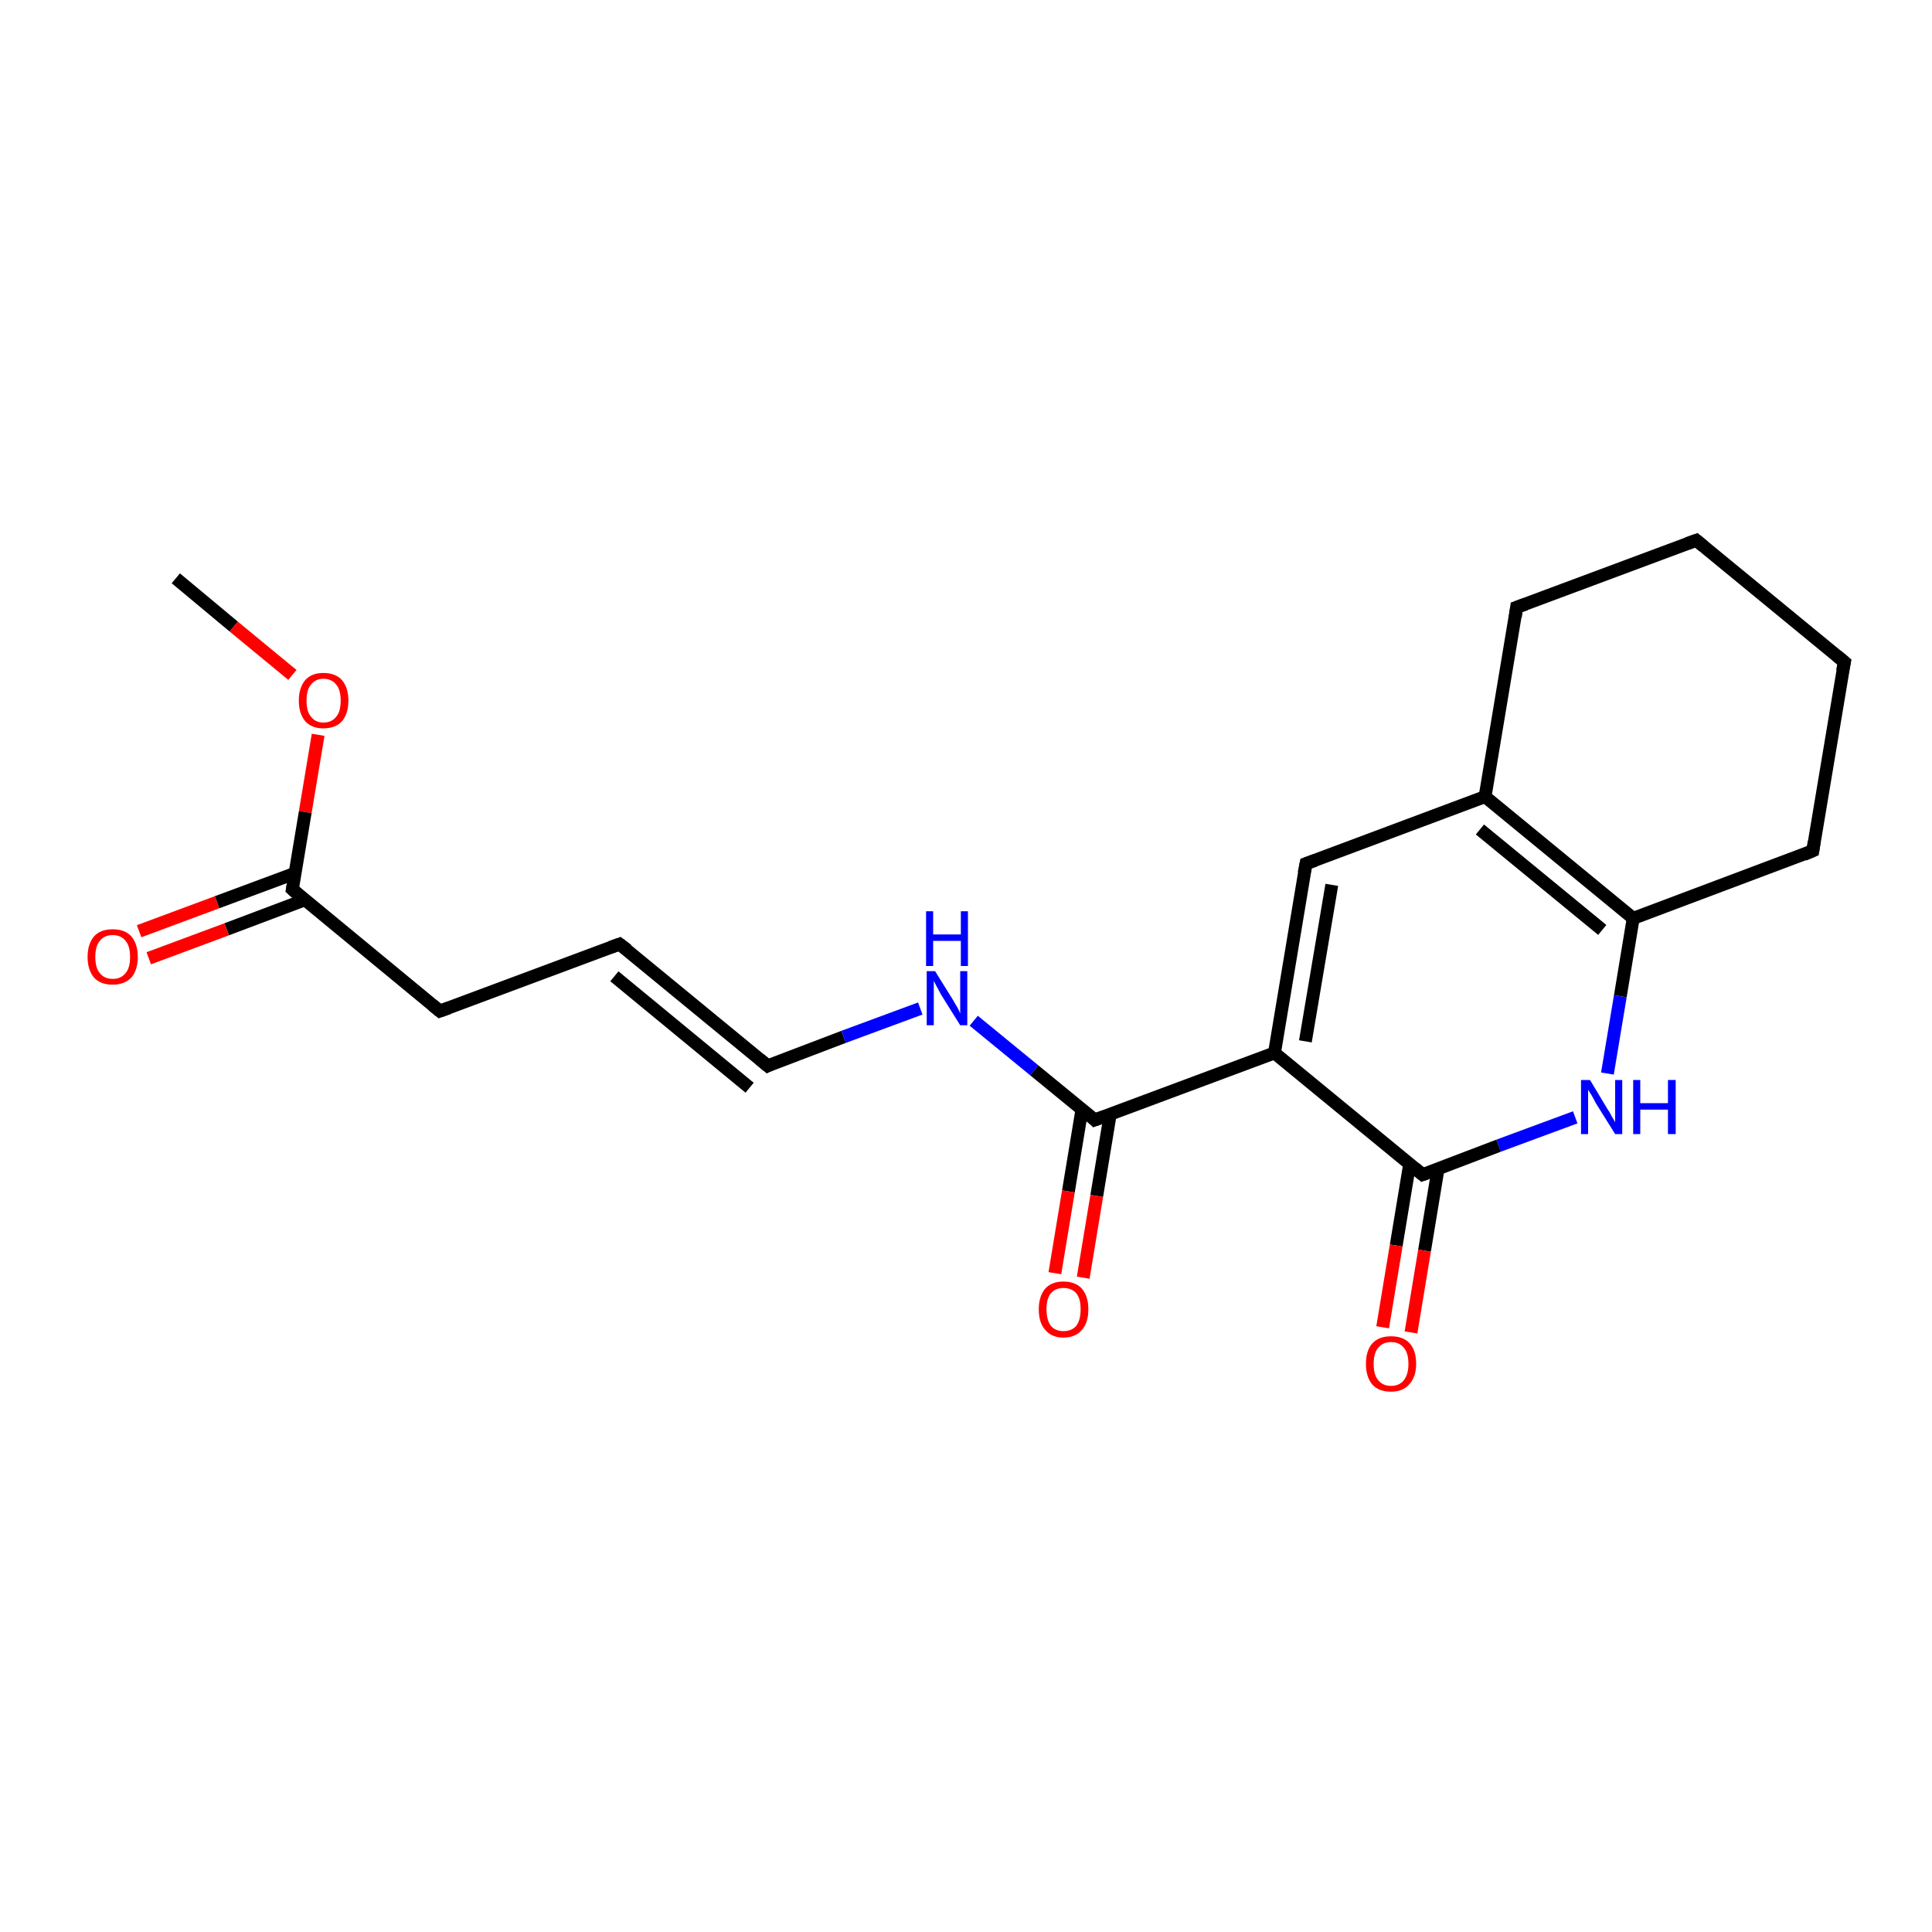<?xml version='1.0' encoding='iso-8859-1'?>
<svg version='1.1' baseProfile='full'
              xmlns='http://www.w3.org/2000/svg'
                      xmlns:rdkit='http://www.rdkit.org/xml'
                      xmlns:xlink='http://www.w3.org/1999/xlink'
                  xml:space='preserve'
width='300px' height='300px' viewBox='0 0 300 300'>
<!-- END OF HEADER -->
<rect style='opacity:1.0;fill:#FFFFFF;stroke:none' width='300.0' height='300.0' x='0.0' y='0.0'> </rect>
<path class='bond-0 atom-0 atom-1' d='M 27.3,89.8 L 36.3,97.3' style='fill:none;fill-rule:evenodd;stroke:#000000;stroke-width:2.0px;stroke-linecap:butt;stroke-linejoin:miter;stroke-opacity:1' />
<path class='bond-0 atom-0 atom-1' d='M 36.3,97.3 L 45.4,104.8' style='fill:none;fill-rule:evenodd;stroke:#FF0000;stroke-width:2.0px;stroke-linecap:butt;stroke-linejoin:miter;stroke-opacity:1' />
<path class='bond-1 atom-1 atom-2' d='M 49.4,114.1 L 47.4,126.1' style='fill:none;fill-rule:evenodd;stroke:#FF0000;stroke-width:2.0px;stroke-linecap:butt;stroke-linejoin:miter;stroke-opacity:1' />
<path class='bond-1 atom-1 atom-2' d='M 47.4,126.1 L 45.4,138.1' style='fill:none;fill-rule:evenodd;stroke:#000000;stroke-width:2.0px;stroke-linecap:butt;stroke-linejoin:miter;stroke-opacity:1' />
<path class='bond-2 atom-2 atom-3' d='M 45.8,135.6 L 33.7,140.1' style='fill:none;fill-rule:evenodd;stroke:#000000;stroke-width:2.0px;stroke-linecap:butt;stroke-linejoin:miter;stroke-opacity:1' />
<path class='bond-2 atom-2 atom-3' d='M 33.7,140.1 L 21.6,144.6' style='fill:none;fill-rule:evenodd;stroke:#FF0000;stroke-width:2.0px;stroke-linecap:butt;stroke-linejoin:miter;stroke-opacity:1' />
<path class='bond-2 atom-2 atom-3' d='M 47.4,139.7 L 35.2,144.3' style='fill:none;fill-rule:evenodd;stroke:#000000;stroke-width:2.0px;stroke-linecap:butt;stroke-linejoin:miter;stroke-opacity:1' />
<path class='bond-2 atom-2 atom-3' d='M 35.2,144.3 L 23.1,148.8' style='fill:none;fill-rule:evenodd;stroke:#FF0000;stroke-width:2.0px;stroke-linecap:butt;stroke-linejoin:miter;stroke-opacity:1' />
<path class='bond-3 atom-2 atom-4' d='M 45.4,138.1 L 68.3,157.0' style='fill:none;fill-rule:evenodd;stroke:#000000;stroke-width:2.0px;stroke-linecap:butt;stroke-linejoin:miter;stroke-opacity:1' />
<path class='bond-4 atom-4 atom-5' d='M 68.3,157.0 L 96.2,146.6' style='fill:none;fill-rule:evenodd;stroke:#000000;stroke-width:2.0px;stroke-linecap:butt;stroke-linejoin:miter;stroke-opacity:1' />
<path class='bond-5 atom-5 atom-6' d='M 96.2,146.6 L 119.2,165.5' style='fill:none;fill-rule:evenodd;stroke:#000000;stroke-width:2.0px;stroke-linecap:butt;stroke-linejoin:miter;stroke-opacity:1' />
<path class='bond-5 atom-5 atom-6' d='M 95.4,151.6 L 116.4,168.9' style='fill:none;fill-rule:evenodd;stroke:#000000;stroke-width:2.0px;stroke-linecap:butt;stroke-linejoin:miter;stroke-opacity:1' />
<path class='bond-6 atom-6 atom-7' d='M 119.2,165.5 L 131.0,161.0' style='fill:none;fill-rule:evenodd;stroke:#000000;stroke-width:2.0px;stroke-linecap:butt;stroke-linejoin:miter;stroke-opacity:1' />
<path class='bond-6 atom-6 atom-7' d='M 131.0,161.0 L 142.9,156.6' style='fill:none;fill-rule:evenodd;stroke:#0000FF;stroke-width:2.0px;stroke-linecap:butt;stroke-linejoin:miter;stroke-opacity:1' />
<path class='bond-7 atom-7 atom-8' d='M 151.2,158.5 L 160.6,166.2' style='fill:none;fill-rule:evenodd;stroke:#0000FF;stroke-width:2.0px;stroke-linecap:butt;stroke-linejoin:miter;stroke-opacity:1' />
<path class='bond-7 atom-7 atom-8' d='M 160.6,166.2 L 170.0,173.9' style='fill:none;fill-rule:evenodd;stroke:#000000;stroke-width:2.0px;stroke-linecap:butt;stroke-linejoin:miter;stroke-opacity:1' />
<path class='bond-8 atom-8 atom-9' d='M 168.0,172.3 L 165.9,185.0' style='fill:none;fill-rule:evenodd;stroke:#000000;stroke-width:2.0px;stroke-linecap:butt;stroke-linejoin:miter;stroke-opacity:1' />
<path class='bond-8 atom-8 atom-9' d='M 165.9,185.0 L 163.8,197.7' style='fill:none;fill-rule:evenodd;stroke:#FF0000;stroke-width:2.0px;stroke-linecap:butt;stroke-linejoin:miter;stroke-opacity:1' />
<path class='bond-8 atom-8 atom-9' d='M 172.4,173.0 L 170.3,185.7' style='fill:none;fill-rule:evenodd;stroke:#000000;stroke-width:2.0px;stroke-linecap:butt;stroke-linejoin:miter;stroke-opacity:1' />
<path class='bond-8 atom-8 atom-9' d='M 170.3,185.7 L 168.2,198.4' style='fill:none;fill-rule:evenodd;stroke:#FF0000;stroke-width:2.0px;stroke-linecap:butt;stroke-linejoin:miter;stroke-opacity:1' />
<path class='bond-9 atom-8 atom-10' d='M 170.0,173.9 L 197.9,163.5' style='fill:none;fill-rule:evenodd;stroke:#000000;stroke-width:2.0px;stroke-linecap:butt;stroke-linejoin:miter;stroke-opacity:1' />
<path class='bond-10 atom-10 atom-11' d='M 197.9,163.5 L 202.8,134.1' style='fill:none;fill-rule:evenodd;stroke:#000000;stroke-width:2.0px;stroke-linecap:butt;stroke-linejoin:miter;stroke-opacity:1' />
<path class='bond-10 atom-10 atom-11' d='M 202.7,161.7 L 206.8,137.4' style='fill:none;fill-rule:evenodd;stroke:#000000;stroke-width:2.0px;stroke-linecap:butt;stroke-linejoin:miter;stroke-opacity:1' />
<path class='bond-11 atom-11 atom-12' d='M 202.8,134.1 L 230.6,123.7' style='fill:none;fill-rule:evenodd;stroke:#000000;stroke-width:2.0px;stroke-linecap:butt;stroke-linejoin:miter;stroke-opacity:1' />
<path class='bond-12 atom-12 atom-13' d='M 230.6,123.7 L 253.6,142.6' style='fill:none;fill-rule:evenodd;stroke:#000000;stroke-width:2.0px;stroke-linecap:butt;stroke-linejoin:miter;stroke-opacity:1' />
<path class='bond-12 atom-12 atom-13' d='M 229.8,128.8 L 248.8,144.4' style='fill:none;fill-rule:evenodd;stroke:#000000;stroke-width:2.0px;stroke-linecap:butt;stroke-linejoin:miter;stroke-opacity:1' />
<path class='bond-13 atom-13 atom-14' d='M 253.6,142.6 L 281.5,132.1' style='fill:none;fill-rule:evenodd;stroke:#000000;stroke-width:2.0px;stroke-linecap:butt;stroke-linejoin:miter;stroke-opacity:1' />
<path class='bond-14 atom-14 atom-15' d='M 281.5,132.1 L 286.4,102.8' style='fill:none;fill-rule:evenodd;stroke:#000000;stroke-width:2.0px;stroke-linecap:butt;stroke-linejoin:miter;stroke-opacity:1' />
<path class='bond-15 atom-15 atom-16' d='M 286.4,102.8 L 263.4,83.9' style='fill:none;fill-rule:evenodd;stroke:#000000;stroke-width:2.0px;stroke-linecap:butt;stroke-linejoin:miter;stroke-opacity:1' />
<path class='bond-16 atom-16 atom-17' d='M 263.4,83.9 L 235.5,94.3' style='fill:none;fill-rule:evenodd;stroke:#000000;stroke-width:2.0px;stroke-linecap:butt;stroke-linejoin:miter;stroke-opacity:1' />
<path class='bond-17 atom-13 atom-18' d='M 253.6,142.6 L 251.6,154.7' style='fill:none;fill-rule:evenodd;stroke:#000000;stroke-width:2.0px;stroke-linecap:butt;stroke-linejoin:miter;stroke-opacity:1' />
<path class='bond-17 atom-13 atom-18' d='M 251.6,154.7 L 249.6,166.7' style='fill:none;fill-rule:evenodd;stroke:#0000FF;stroke-width:2.0px;stroke-linecap:butt;stroke-linejoin:miter;stroke-opacity:1' />
<path class='bond-18 atom-18 atom-19' d='M 244.6,173.5 L 232.7,177.9' style='fill:none;fill-rule:evenodd;stroke:#0000FF;stroke-width:2.0px;stroke-linecap:butt;stroke-linejoin:miter;stroke-opacity:1' />
<path class='bond-18 atom-18 atom-19' d='M 232.7,177.9 L 220.9,182.4' style='fill:none;fill-rule:evenodd;stroke:#000000;stroke-width:2.0px;stroke-linecap:butt;stroke-linejoin:miter;stroke-opacity:1' />
<path class='bond-19 atom-19 atom-20' d='M 218.9,180.7 L 216.8,193.4' style='fill:none;fill-rule:evenodd;stroke:#000000;stroke-width:2.0px;stroke-linecap:butt;stroke-linejoin:miter;stroke-opacity:1' />
<path class='bond-19 atom-19 atom-20' d='M 216.8,193.4 L 214.7,206.1' style='fill:none;fill-rule:evenodd;stroke:#FF0000;stroke-width:2.0px;stroke-linecap:butt;stroke-linejoin:miter;stroke-opacity:1' />
<path class='bond-19 atom-19 atom-20' d='M 223.3,181.5 L 221.2,194.2' style='fill:none;fill-rule:evenodd;stroke:#000000;stroke-width:2.0px;stroke-linecap:butt;stroke-linejoin:miter;stroke-opacity:1' />
<path class='bond-19 atom-19 atom-20' d='M 221.2,194.2 L 219.1,206.9' style='fill:none;fill-rule:evenodd;stroke:#FF0000;stroke-width:2.0px;stroke-linecap:butt;stroke-linejoin:miter;stroke-opacity:1' />
<path class='bond-20 atom-19 atom-10' d='M 220.9,182.4 L 197.9,163.5' style='fill:none;fill-rule:evenodd;stroke:#000000;stroke-width:2.0px;stroke-linecap:butt;stroke-linejoin:miter;stroke-opacity:1' />
<path class='bond-21 atom-17 atom-12' d='M 235.5,94.3 L 230.6,123.7' style='fill:none;fill-rule:evenodd;stroke:#000000;stroke-width:2.0px;stroke-linecap:butt;stroke-linejoin:miter;stroke-opacity:1' />
<path d='M 45.5,137.5 L 45.4,138.1 L 46.5,139.1' style='fill:none;stroke:#000000;stroke-width:2.0px;stroke-linecap:butt;stroke-linejoin:miter;stroke-opacity:1;' />
<path d='M 67.2,156.1 L 68.3,157.0 L 69.7,156.5' style='fill:none;stroke:#000000;stroke-width:2.0px;stroke-linecap:butt;stroke-linejoin:miter;stroke-opacity:1;' />
<path d='M 94.8,147.1 L 96.2,146.6 L 97.4,147.5' style='fill:none;stroke:#000000;stroke-width:2.0px;stroke-linecap:butt;stroke-linejoin:miter;stroke-opacity:1;' />
<path d='M 118.0,164.5 L 119.2,165.5 L 119.8,165.2' style='fill:none;stroke:#000000;stroke-width:2.0px;stroke-linecap:butt;stroke-linejoin:miter;stroke-opacity:1;' />
<path d='M 169.6,173.5 L 170.0,173.9 L 171.4,173.4' style='fill:none;stroke:#000000;stroke-width:2.0px;stroke-linecap:butt;stroke-linejoin:miter;stroke-opacity:1;' />
<path d='M 202.5,135.6 L 202.8,134.1 L 204.2,133.6' style='fill:none;stroke:#000000;stroke-width:2.0px;stroke-linecap:butt;stroke-linejoin:miter;stroke-opacity:1;' />
<path d='M 280.1,132.7 L 281.5,132.1 L 281.7,130.7' style='fill:none;stroke:#000000;stroke-width:2.0px;stroke-linecap:butt;stroke-linejoin:miter;stroke-opacity:1;' />
<path d='M 286.1,104.2 L 286.4,102.8 L 285.2,101.8' style='fill:none;stroke:#000000;stroke-width:2.0px;stroke-linecap:butt;stroke-linejoin:miter;stroke-opacity:1;' />
<path d='M 264.5,84.8 L 263.4,83.9 L 262.0,84.4' style='fill:none;stroke:#000000;stroke-width:2.0px;stroke-linecap:butt;stroke-linejoin:miter;stroke-opacity:1;' />
<path d='M 236.9,93.8 L 235.5,94.3 L 235.3,95.8' style='fill:none;stroke:#000000;stroke-width:2.0px;stroke-linecap:butt;stroke-linejoin:miter;stroke-opacity:1;' />
<path d='M 221.5,182.2 L 220.9,182.4 L 219.7,181.4' style='fill:none;stroke:#000000;stroke-width:2.0px;stroke-linecap:butt;stroke-linejoin:miter;stroke-opacity:1;' />
<path class='atom-1' d='M 46.4 108.8
Q 46.4 106.8, 47.4 105.6
Q 48.4 104.5, 50.2 104.5
Q 52.1 104.5, 53.1 105.6
Q 54.1 106.8, 54.1 108.8
Q 54.1 110.8, 53.1 112.0
Q 52.1 113.1, 50.2 113.1
Q 48.4 113.1, 47.4 112.0
Q 46.4 110.8, 46.4 108.8
M 50.2 112.2
Q 51.5 112.2, 52.2 111.3
Q 52.9 110.5, 52.9 108.8
Q 52.9 107.1, 52.2 106.3
Q 51.5 105.4, 50.2 105.4
Q 49.0 105.4, 48.3 106.3
Q 47.6 107.1, 47.6 108.8
Q 47.6 110.5, 48.3 111.3
Q 49.0 112.2, 50.2 112.2
' fill='#FF0000'/>
<path class='atom-3' d='M 13.6 148.6
Q 13.6 146.6, 14.6 145.4
Q 15.6 144.3, 17.5 144.3
Q 19.4 144.3, 20.4 145.4
Q 21.4 146.6, 21.4 148.6
Q 21.4 150.6, 20.4 151.8
Q 19.3 152.9, 17.5 152.9
Q 15.6 152.9, 14.6 151.8
Q 13.6 150.6, 13.6 148.6
M 17.5 152.0
Q 18.8 152.0, 19.5 151.1
Q 20.2 150.3, 20.2 148.6
Q 20.2 146.9, 19.5 146.1
Q 18.8 145.2, 17.5 145.2
Q 16.2 145.2, 15.5 146.1
Q 14.8 146.9, 14.8 148.6
Q 14.8 150.3, 15.5 151.1
Q 16.2 152.0, 17.5 152.0
' fill='#FF0000'/>
<path class='atom-7' d='M 145.2 150.8
L 148.0 155.3
Q 148.2 155.7, 148.7 156.5
Q 149.1 157.3, 149.1 157.4
L 149.1 150.8
L 150.2 150.8
L 150.2 159.2
L 149.1 159.2
L 146.1 154.4
Q 145.8 153.8, 145.4 153.1
Q 145.1 152.5, 145.0 152.3
L 145.0 159.2
L 143.9 159.2
L 143.9 150.8
L 145.2 150.8
' fill='#0000FF'/>
<path class='atom-7' d='M 143.8 141.5
L 144.9 141.5
L 144.9 145.1
L 149.2 145.1
L 149.2 141.5
L 150.3 141.5
L 150.3 150.0
L 149.2 150.0
L 149.2 146.1
L 144.9 146.1
L 144.9 150.0
L 143.8 150.0
L 143.8 141.5
' fill='#0000FF'/>
<path class='atom-9' d='M 161.3 203.3
Q 161.3 201.3, 162.3 200.1
Q 163.3 199.0, 165.1 199.0
Q 167.0 199.0, 168.0 200.1
Q 169.0 201.3, 169.0 203.3
Q 169.0 205.4, 168.0 206.5
Q 167.0 207.7, 165.1 207.7
Q 163.3 207.7, 162.3 206.5
Q 161.3 205.4, 161.3 203.3
M 165.1 206.7
Q 166.4 206.7, 167.1 205.9
Q 167.8 205.0, 167.8 203.3
Q 167.8 201.6, 167.1 200.8
Q 166.4 200.0, 165.1 200.0
Q 163.9 200.0, 163.2 200.8
Q 162.5 201.6, 162.5 203.3
Q 162.5 205.0, 163.2 205.9
Q 163.9 206.7, 165.1 206.7
' fill='#FF0000'/>
<path class='atom-18' d='M 246.9 167.7
L 249.6 172.2
Q 249.9 172.6, 250.3 173.4
Q 250.8 174.2, 250.8 174.3
L 250.8 167.7
L 251.9 167.7
L 251.9 176.1
L 250.8 176.1
L 247.8 171.3
Q 247.5 170.7, 247.1 170.0
Q 246.7 169.4, 246.6 169.2
L 246.6 176.1
L 245.5 176.1
L 245.5 167.7
L 246.9 167.7
' fill='#0000FF'/>
<path class='atom-18' d='M 253.6 167.7
L 254.7 167.7
L 254.7 171.3
L 259.0 171.3
L 259.0 167.7
L 260.2 167.7
L 260.2 176.1
L 259.0 176.1
L 259.0 172.3
L 254.7 172.3
L 254.7 176.1
L 253.6 176.1
L 253.6 167.7
' fill='#0000FF'/>
<path class='atom-20' d='M 212.1 211.8
Q 212.1 209.7, 213.1 208.6
Q 214.1 207.5, 216.0 207.5
Q 217.9 207.5, 218.9 208.6
Q 219.9 209.7, 219.9 211.8
Q 219.9 213.8, 218.8 215.0
Q 217.8 216.1, 216.0 216.1
Q 214.1 216.1, 213.1 215.0
Q 212.1 213.8, 212.1 211.8
M 216.0 215.2
Q 217.3 215.2, 218.0 214.3
Q 218.7 213.4, 218.7 211.8
Q 218.7 210.1, 218.0 209.3
Q 217.3 208.4, 216.0 208.4
Q 214.7 208.4, 214.0 209.3
Q 213.3 210.1, 213.3 211.8
Q 213.3 213.5, 214.0 214.3
Q 214.7 215.2, 216.0 215.2
' fill='#FF0000'/>
</svg>
